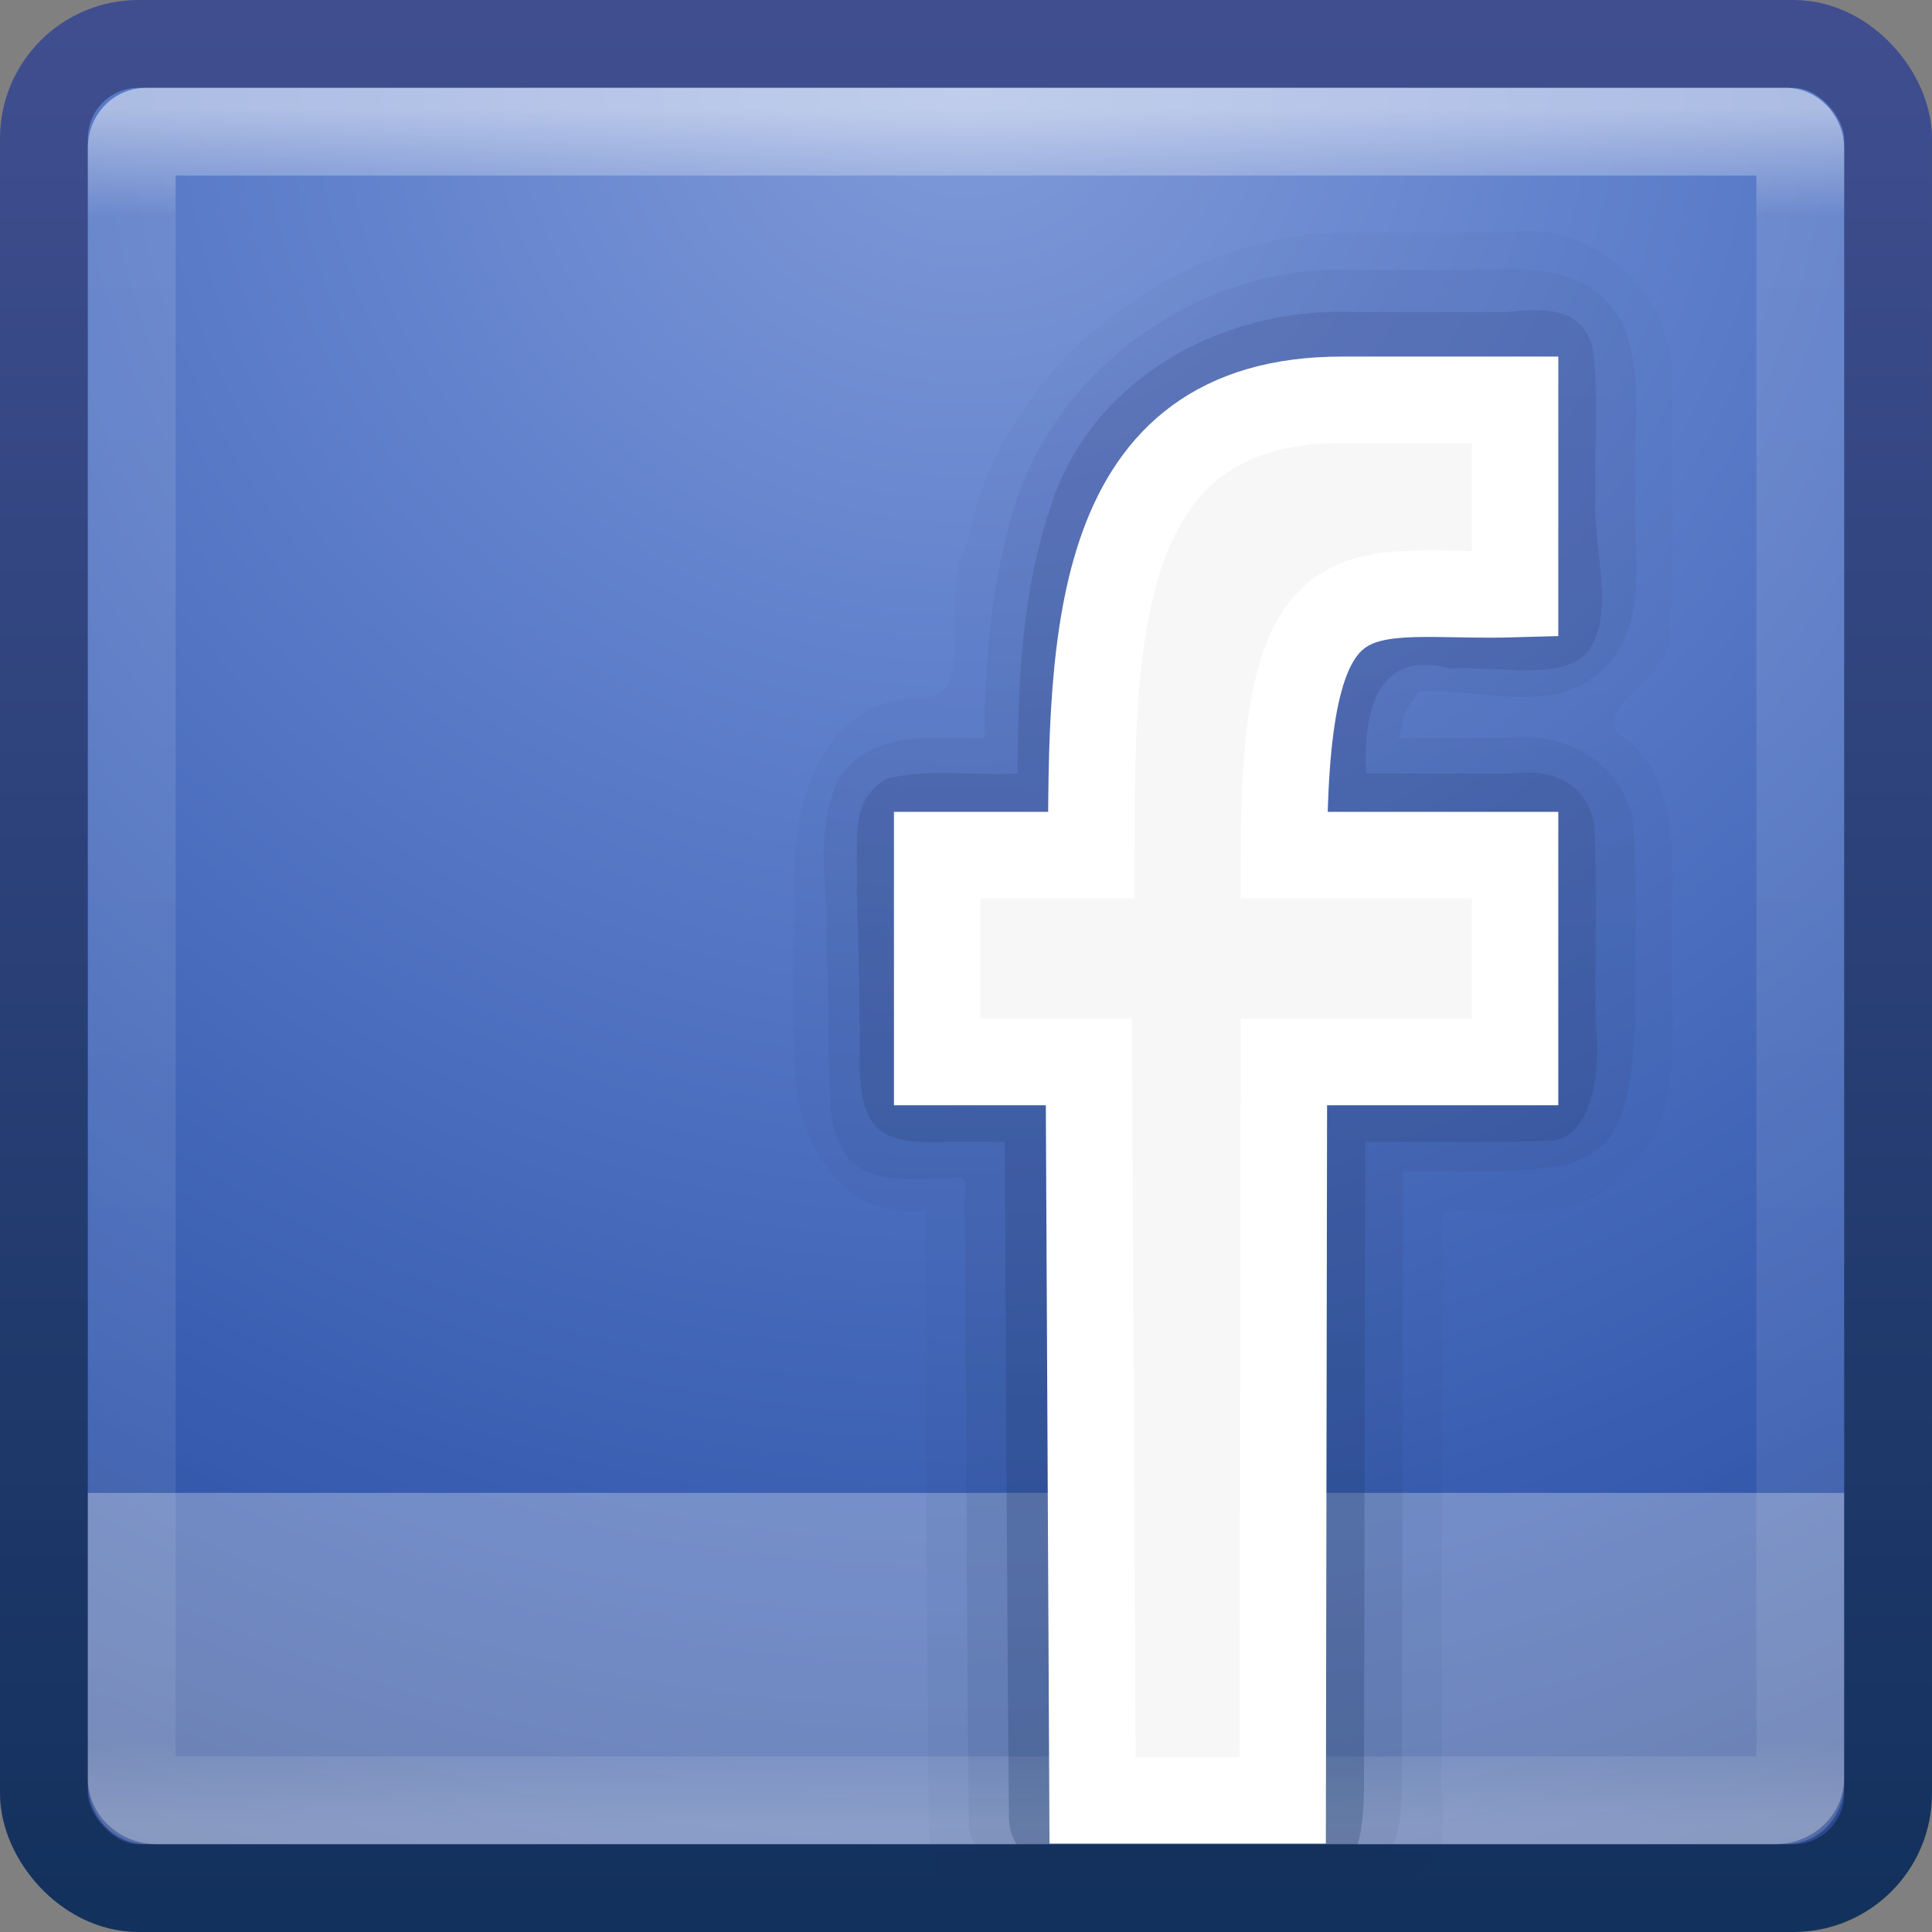 <?xml version="1.0" encoding="UTF-8" standalone="no"?>
<!-- Created with Inkscape (http://www.inkscape.org/) -->

<svg
   xmlns:dc="http://purl.org/dc/elements/1.1/"
   xmlns:cc="http://creativecommons.org/ns#"
   xmlns:rdf="http://www.w3.org/1999/02/22-rdf-syntax-ns#"
   xmlns:svg="http://www.w3.org/2000/svg"
   xmlns="http://www.w3.org/2000/svg"
   xmlns:xlink="http://www.w3.org/1999/xlink"
   xmlns:sodipodi="http://sodipodi.sourceforge.net/DTD/sodipodi-0.dtd"
   xmlns:inkscape="http://www.inkscape.org/namespaces/inkscape"
   width="22"
   height="22"
   id="svg4228"
   version="1.1"
   inkscape:version="0.91 r13725"
   sodipodi:docname="facebook.svg">
  <rect width="100%" height="100%" fill="#808080" stroke="none"/>
  <defs
     id="defs4230">
    <linearGradient
       inkscape:collect="always"
       xlink:href="#linearGradient3707-319-631-407-324-41-523-319-700-849-809-394-658-263"
       id="linearGradient4019"
       gradientUnits="userSpaceOnUse"
       x1="25"
       y1="45"
       x2="25"
       y2="6"
       gradientTransform="matrix(0.479,0,0,0.487,0.083,25.558)" />
    <linearGradient
       id="linearGradient3707-319-631-407-324-41-523-319-700-849-809-394-658-263">
      <stop
         offset="0"
         style="stop-color:#13315d;stop-opacity:1;"
         id="stop6695" />
      <stop
         offset="1"
         style="stop-color:#404e90;stop-opacity:1;"
         id="stop6697" />
    </linearGradient>
    <linearGradient
       y2="43"
       x2="24"
       y1="5"
       x1="24"
       gradientTransform="matrix(0.514,0,0,0.514,-1.324,24.676)"
       gradientUnits="userSpaceOnUse"
       id="linearGradient2959"
       xlink:href="#linearGradient3924"
       inkscape:collect="always" />
    <linearGradient
       id="linearGradient3924">
      <stop
         id="stop3926"
         style="stop-color:#ffffff;stop-opacity:1;"
         offset="0" />
      <stop
         offset="0.063"
         style="stop-color:#ffffff;stop-opacity:0.235;"
         id="stop3928" />
      <stop
         id="stop3930"
         style="stop-color:#ffffff;stop-opacity:0.157;"
         offset="0.951" />
      <stop
         id="stop3932"
         style="stop-color:#ffffff;stop-opacity:0.392;"
         offset="1" />
    </linearGradient>
    <linearGradient
       inkscape:collect="always"
       xlink:href="#linearGradient3707-319-631-407-324-41-523-319-700-849-809-394-658-263-8"
       id="linearGradient4013"
       gradientUnits="userSpaceOnUse"
       x1="25"
       y1="45"
       x2="25"
       y2="6"
       gradientTransform="matrix(0.452,0,0,0.482,0.936,25.788)" />
    <linearGradient
       id="linearGradient3707-319-631-407-324-41-523-319-700-849-809-394-658-263-8">
      <stop
         offset="0"
         style="stop-color:#13315d;stop-opacity:1;"
         id="stop6695-4" />
      <stop
         offset="1"
         style="stop-color:#404e90;stop-opacity:1;"
         id="stop6697-2" />
    </linearGradient>
    <linearGradient
       inkscape:collect="always"
       xlink:href="#linearGradient3707-319-631-407-324-41-523-319-700-849-809-394-658-263-7"
       id="linearGradient4016"
       gradientUnits="userSpaceOnUse"
       x1="25"
       y1="45"
       x2="25"
       y2="6"
       gradientTransform="matrix(0.467,0,0,0.484,0.414,25.667)" />
    <linearGradient
       id="linearGradient3707-319-631-407-324-41-523-319-700-849-809-394-658-263-7">
      <stop
         offset="0"
         style="stop-color:#13315d;stop-opacity:1;"
         id="stop6695-0" />
      <stop
         offset="1"
         style="stop-color:#404e90;stop-opacity:1;"
         id="stop6697-6" />
    </linearGradient>
    <radialGradient
       inkscape:collect="always"
       xlink:href="#linearGradient2867-449-88-871-390-598-476-591-434-148-57-177-55-47-104-185-932-323-597-112-181"
       id="radialGradient2874-8-294-836-962-955-927-928-503-91"
       gradientUnits="userSpaceOnUse"
       gradientTransform="matrix(1.0461367e-8,1.258,-1.331,-2.318382e-8,22.248,17.382)"
       cx="7.496"
       cy="8.45"
       fx="7.496"
       fy="8.45"
       r="20" />
    <linearGradient
       id="linearGradient2867-449-88-871-390-598-476-591-434-148-57-177-55-47-104-185-932-323-597-112-181">
      <stop
         offset="0"
         style="stop-color:#819bd8;stop-opacity:1"
         id="stop6685" />
      <stop
         offset="0.262"
         style="stop-color:#6282cd;stop-opacity:1;"
         id="stop6687" />
      <stop
         offset="0.705"
         style="stop-color:#365baf;stop-opacity:1"
         id="stop6689" />
      <stop
         offset="1"
         style="stop-color:#253e79;stop-opacity:1;"
         id="stop6691" />
    </linearGradient>
    <linearGradient
       inkscape:collect="always"
       xlink:href="#linearGradient3707-319-631-407-324-41-523-319-700-849-809-394-658-263"
       id="linearGradient2876-727-161-532-369-556-351-512-535-128"
       gradientUnits="userSpaceOnUse"
       gradientTransform="matrix(0.538,0,0,0.538,-1.923,24.077)"
       x1="24"
       y1="44"
       x2="24"
       y2="3.899" />
  </defs>
  <sodipodi:namedview
     id="base"
     pagecolor="#ffffff"
     bordercolor="#666666"
     borderopacity="1.0"
     inkscape:pageopacity="0.0"
     inkscape:pageshadow="2"
     inkscape:zoom="22.627417"
     inkscape:cx="7.1365528"
     inkscape:cy="12.559944"
     inkscape:current-layer="layer1"
     showgrid="false"
     inkscape:grid-bbox="true"
     inkscape:document-units="px"
     inkscape:window-width="1535"
     inkscape:window-height="876"
     inkscape:window-x="65"
     inkscape:window-y="24"
     inkscape:window-maximized="1">
    <inkscape:grid
       type="xygrid"
       id="grid4147" />
  </sodipodi:namedview>
  <g
     id="layer1"
     inkscape:label="Layer 1"
     inkscape:groupmode="layer"
     transform="translate(0,-26)">
    <rect
       width="21"
       height="21"
       rx="1.077"
       ry="1.077"
       x="0.5"
       y="26.5"
       id="rect5505-21"
       style="color:#000000;fill:url(#radialGradient2874-8-294-836-962-955-927-928-503-91);fill-opacity:1;fill-rule:nonzero;stroke:url(#linearGradient2876-727-161-532-369-556-351-512-535-128);stroke-width:1;stroke-linecap:round;stroke-linejoin:round;stroke-miterlimit:4;stroke-opacity:1;stroke-dasharray:none;stroke-dashoffset:0;marker:none;visibility:visible;display:inline;overflow:visible;enable-background:accumulate" />
    <path
       inkscape:connector-curvature="0"
       style="opacity:0.3;color:#000000;fill:#ffffff;fill-opacity:1;fill-rule:nonzero;stroke:none;stroke-width:1;marker:none;visibility:visible;display:inline;overflow:visible;enable-background:accumulate"
       d="m 1,43 0,0.75 0,1.781 0,0.719 c 0,0.416 0.352,0.75 0.789,0.75 l 18.421,0 c 0.437,0 0.789,-0.334 0.789,-0.75 l 0,-0.719 0,-1.781 0,-0.75 -0.789,0 -18.421,0 -0.789,0 z"
       id="rect7275" />
    <path
       inkscape:connector-curvature="0"
       style="opacity:0.1;color:#000000;fill:url(#linearGradient4016);fill-opacity:1;fill-rule:nonzero;stroke:none;stroke-width:0.985;marker:none;visibility:visible;display:inline;overflow:visible;enable-background:accumulate"
       d="m 15.047,29.074 c -1.637,0.102 -3.205,1.306 -3.578,2.998 -0.204,0.757 -0.247,1.549 -0.263,2.331 -0.574,0.007 -1.265,-0.105 -1.65,0.454 -0.319,0.683 -0.1,1.28 -0.148,1.923 0.039,0.605 0.014,1.125 0.046,1.817 0.083,0.872 0.601,0.856 1.374,0.821 0.304,-0.05 0.098,0.234 0.161,0.436 0.017,2.312 0.017,4.623 0.044,6.934 0.019,0.275 0.297,0.502 0.466,0.681 l 4.001,0 c 0.245,-0.292 0.45,-0.322 0.463,-1.105 l 0.015,-7.021 c 0.663,-0.025 1.19,0.036 1.845,-0.076 0.64,-0.181 0.731,-0.626 0.802,-1.623 -0.014,-0.76 0.024,-1.529 -0.029,-2.286 -0.113,-0.678 -0.799,-1.038 -1.417,-0.954 l -1.256,0 c 0.107,-0.297 -0.022,-0.172 0.239,-0.529 0.731,-0.051 1.556,0.317 2.142,-0.302 0.491,-0.535 0.274,-1.352 0.321,-2.015 -0.04,-0.619 0.107,-1.281 -0.146,-1.862 -0.287,-0.607 -0.964,-0.656 -1.533,-0.621 l -1.577,0 c -0.11,-0.005 -0.212,-0.007 -0.321,0 z"
       id="path3957-2"
       sodipodi:nodetypes="cccccccccccccccccccccccccc" />
    <path
       inkscape:connector-curvature="0"
       style="opacity:0.05;color:#000000;fill:url(#linearGradient4013);fill-opacity:1;fill-rule:nonzero;stroke:none;stroke-width:0.985;marker:none;visibility:visible;display:inline;overflow:visible;enable-background:accumulate"
       d="m 17.529,28.634 c -0.116,-0.011 -0.236,-0.003 -0.353,0.015 l -1.779,0 c -1.968,-0.027 -4.016,1.482 -4.393,3.583 -0.307,0.469 0.115,1.659 -0.452,1.716 -0.976,-0.037 -1.482,0.809 -1.51,1.987 0.015,0.826 -0.036,1.661 0.028,2.484 0.14,0.864 0.661,1.46 1.465,1.37 0.015,2.355 0.014,4.706 0.043,7.061 0.016,0.224 0.076,0.432 0.169,0.617 l 5.356,0 c 0.168,-0.339 0.4,-0.221 0.312,-1.114 0.005,-2.189 0.01,-4.375 0.014,-6.564 0.77,-0.032 1.573,0.173 2.16,-0.512 0.647,-0.681 0.407,-1.68 0.452,-2.544 -0.019,-0.786 0.141,-1.699 -0.48,-2.288 -0.637,-0.332 0.6,-0.725 0.452,-1.325 0.074,-0.916 0.01,-1.835 0.028,-2.755 0.031,-0.911 -0.699,-1.652 -1.511,-1.731 z"
       id="path3957-4"
       sodipodi:nodetypes="cccccccccccccccccccc" />
    <rect
       width="19"
       height="19"
       rx="0.16"
       ry="0.182"
       x="1.5"
       y="27.5"
       id="rect6741"
       style="opacity:0.5;fill:none;stroke:url(#linearGradient2959);stroke-width:1;stroke-linecap:round;stroke-linejoin:round;stroke-miterlimit:4;stroke-opacity:1;stroke-dasharray:none;stroke-dashoffset:0" />
    <path
       style="opacity:0.25;color:#000000;fill:url(#linearGradient4019);fill-opacity:1;fill-rule:nonzero;stroke:none;stroke-width:0.985;marker:none;visibility:visible;display:inline;overflow:visible;enable-background:accumulate"
       d="m 15.399,29.553 c -1.49,-0.059 -3.008,0.778 -3.448,2.263 -0.324,0.96 -0.357,1.987 -0.366,2.992 -0.496,0.028 -1.01,-0.063 -1.493,0.061 -0.427,0.262 -0.317,0.66 -0.336,1.268 0.019,0.683 0.036,1.243 0.034,2.053 0.032,0.738 0.295,0.831 0.976,0.813 l 0.674,0 c 0.018,2.677 0.025,5.054 0.049,7.73 0.037,0.498 0.654,0.726 1.088,0.657 0.744,-0.01 1.49,0.021 2.232,-0.016 0.476,-0.084 0.711,-0.01 0.723,-1.034 0.006,-2.546 0.009,-4.792 0.014,-7.337 0.766,-0.01 1.386,0.02 2.15,-0.016 0.476,-0.084 0.53,-0.907 0.474,-1.334 -0.01,-0.753 0.02,-1.51 -0.016,-2.261 -0.083,-0.484 -0.496,-0.641 -0.916,-0.584 l -1.68,0 c -0.039,-0.719 0.129,-1.416 0.955,-1.197 0.529,-0.03 1.385,0.169 1.604,-0.248 0.269,-0.414 0.01,-1.237 0.053,-1.704 -0.018,-0.564 0.039,-1.136 -0.034,-1.694 -0.131,-0.484 -0.56,-0.452 -0.976,-0.412 l -1.761,0 z"
       id="path3957"
       inkscape:connector-curvature="0"
       sodipodi:nodetypes="ccccccccccccccccccccccccc" />
    <path
       style="color:#000000;fill:#f7f7f7;fill-opacity:1;fill-rule:nonzero;stroke:#ffffff;stroke-width:0.985;stroke-linecap:butt;stroke-linejoin:miter;stroke-miterlimit:4;stroke-opacity:1;stroke-dasharray:none;stroke-dashoffset:0;marker:none;visibility:visible;display:inline;overflow:visible;enable-background:accumulate"
       d="m 12.441,46.5 2.165,0 0.014,-8.407 2.632,0 0,-2.356 -2.632,0 c 0,-3.474 0.858,-2.92 2.632,-2.972 l 2e-6,-2.212 -1.974,0 c -2.825,0 -2.851,2.699 -2.851,5.184 l -1.755,0 0,2.356 1.727,0 z"
       id="path7296"
       inkscape:connector-curvature="0"
       sodipodi:nodetypes="cccccccccccccc" />
  </g>
</svg>
